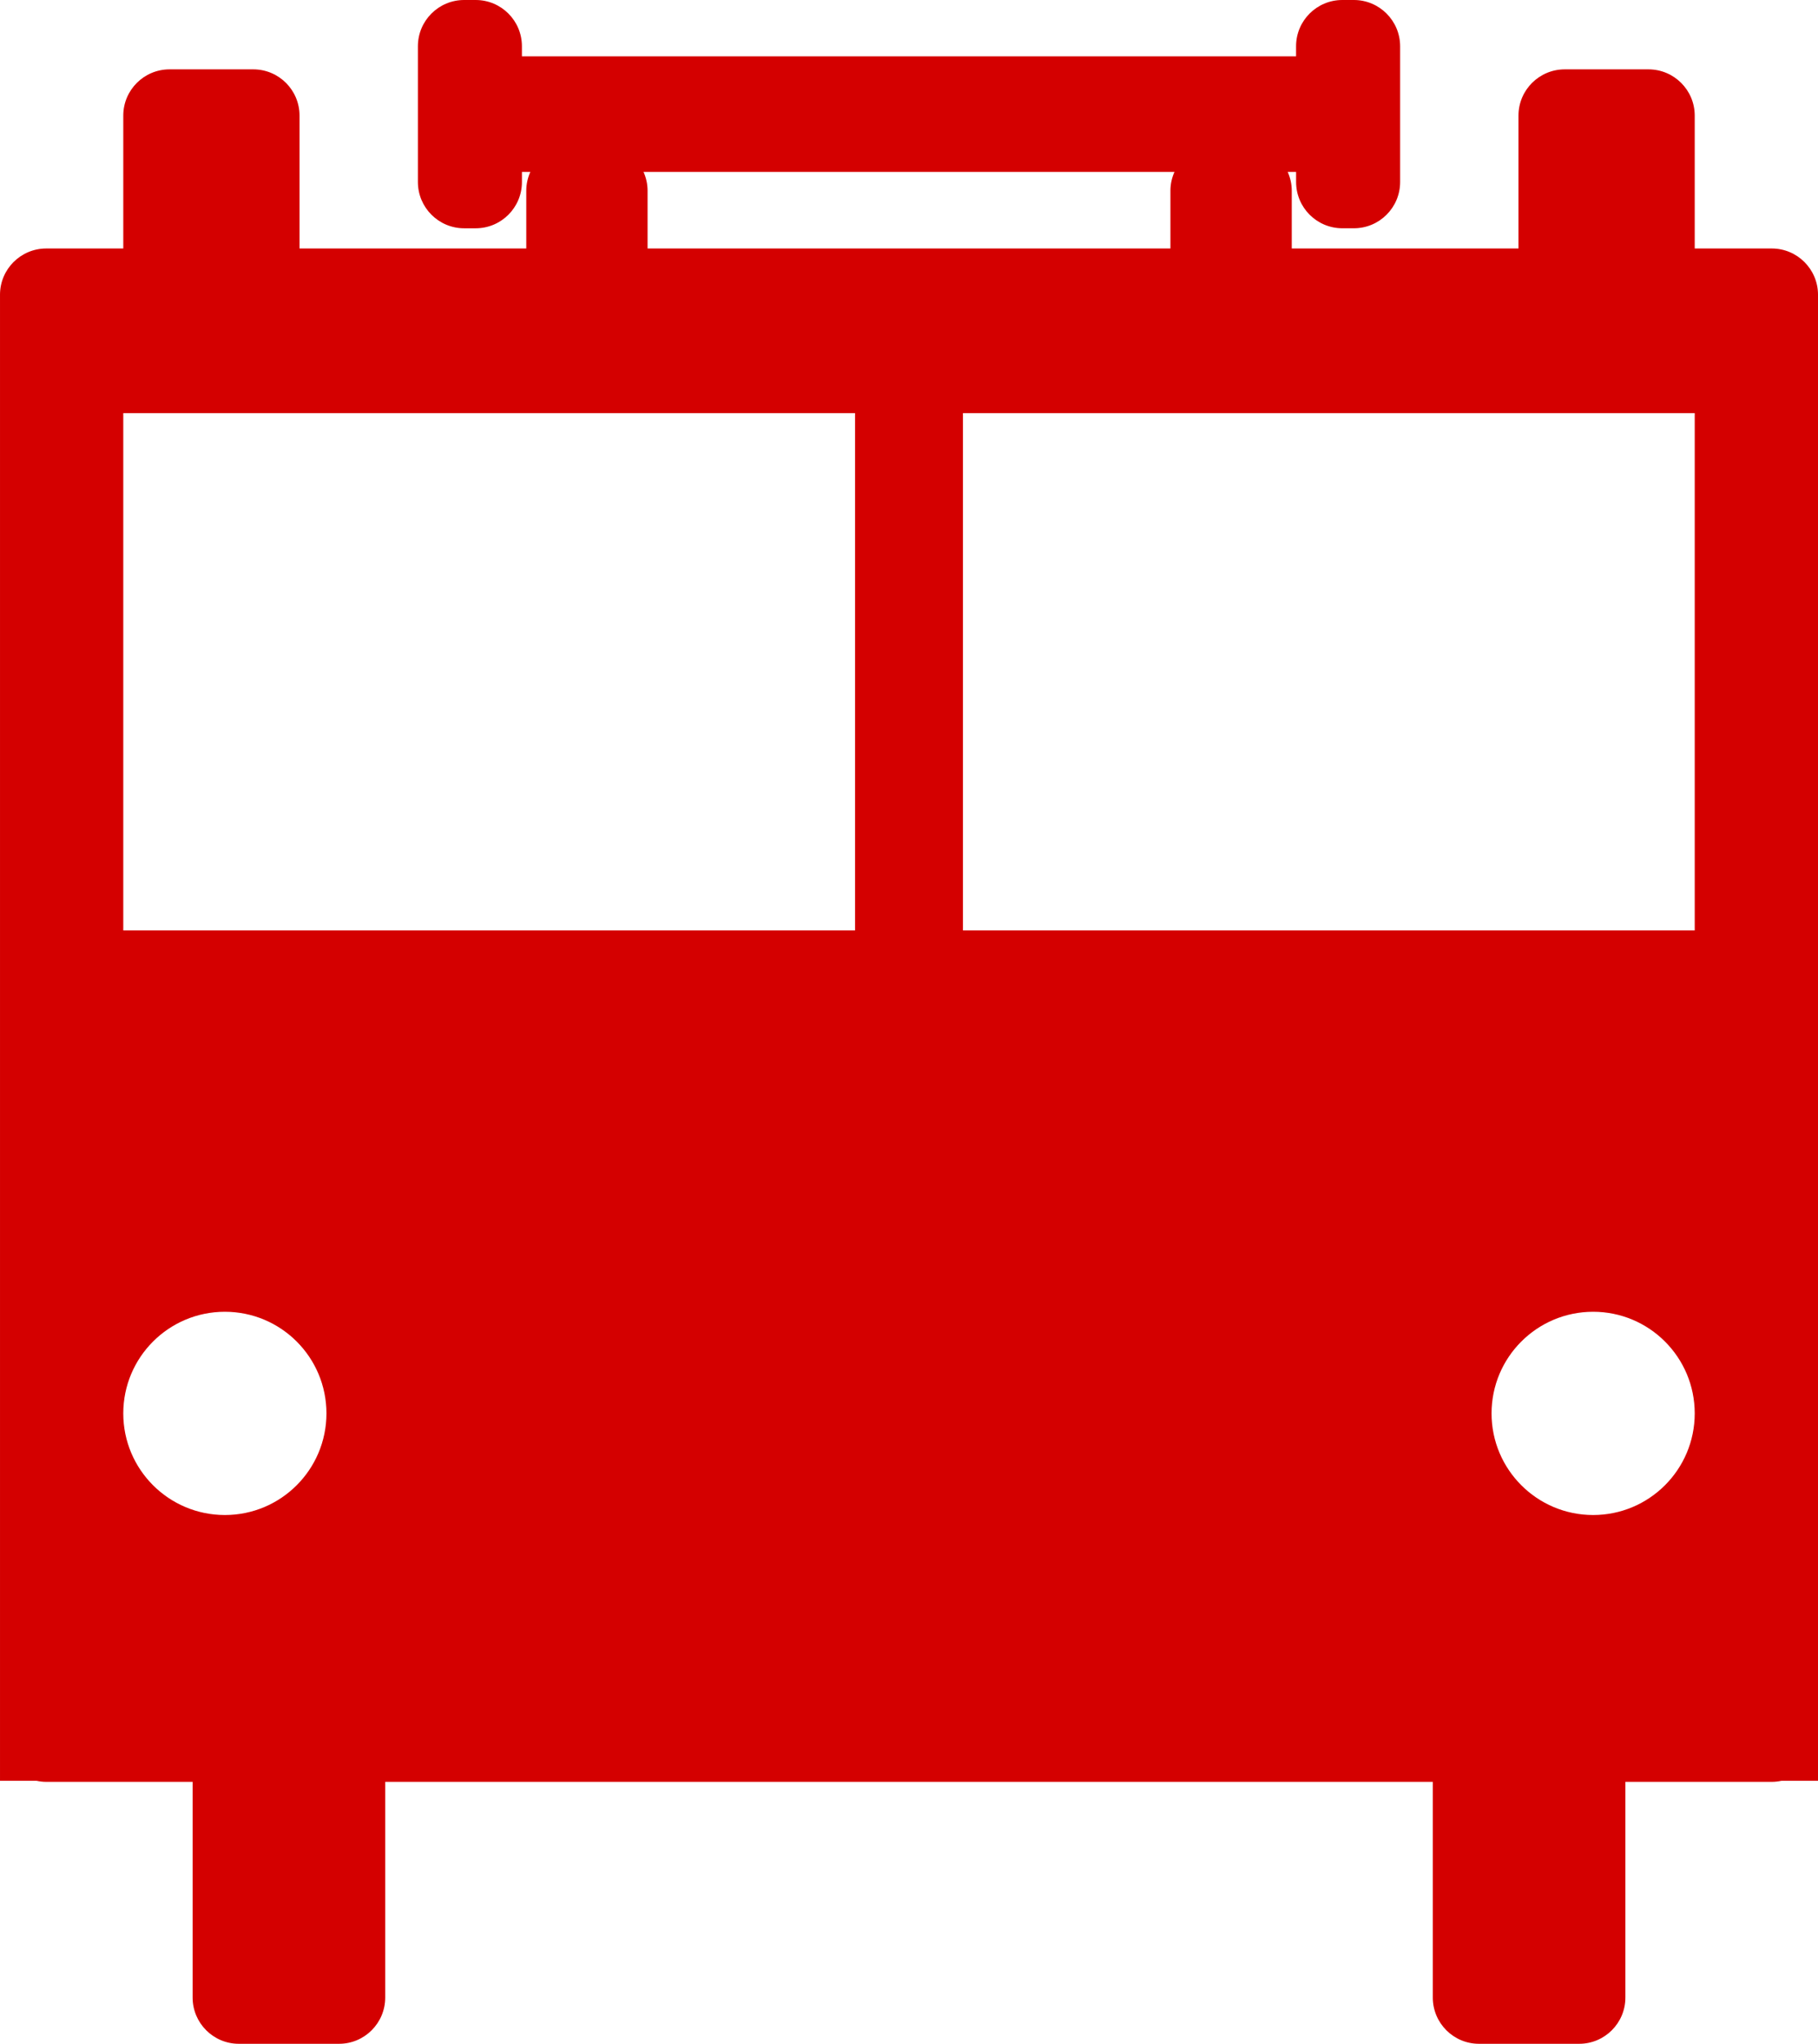 <svg id="svg5063" xmlns:rdf="http://www.w3.org/1999/02/22-rdf-syntax-ns#" xmlns="http://www.w3.org/2000/svg" enable-background="new 0 0 100 100" xml:space="preserve" height="100%" width="100%" version="1.1" y="0px" x="0px" xmlns:cc="http://creativecommons.org/ns#" xmlns:dc="http://purl.org/dc/elements/1.1/" viewBox="0 0 87.568 98.417"><path id="path5065" style="fill:#d40000;" d="M85.341,11.966h-3.711v-6.4c0-1.229-0.998-2.226-2.227-2.226h-4.035c-1.229,0-2.227,0.997-2.227,2.226v6.4h-10.921v-2.783c0-0.323-0.072-0.628-0.195-0.905h0.404v0.487c0,1.229,0.996,2.227,2.227,2.227h0.557c1.229,0,2.227-0.997,2.227-2.227v-6.54c-0.002-1.228-1-2.225-2.228-2.225h-0.557c-1.23,0-2.227,0.997-2.227,2.226v0.487h-37.289v-0.487c0-1.229-0.996-2.226-2.226-2.226h-0.557c-1.229,0-2.227,0.997-2.227,2.226v6.54c0,1.229,0.998,2.227,2.227,2.227h0.557c1.23,0,2.227-0.997,2.227-2.227v-0.488h0.404c-0.123,0.277-0.195,0.582-0.195,0.905v2.783h-10.922v-6.4c0-1.229-0.996-2.226-2.227-2.226h-4.035c-1.229,0-2.227,0.997-2.227,2.226v6.4h-3.711c-1.229,0-2.227,0.997-2.227,2.226v71.56h1.762c0.15,0.032,0.305,0.051,0.465,0.051h7.051v10.387c0,1.23,0.998,2.227,2.227,2.227h4.824c1.229,0,2.225-0.996,2.225-2.227v-10.387h50.46v10.387c0,1.23,0.996,2.227,2.227,2.227h4.822c1.229,0,2.227-0.996,2.227-2.227v-10.387h7.051c0.16,0,0.314-0.019,0.465-0.051h1.762v-71.56c-0.001-1.229-0.999-2.226-2.227-2.226zm-28.77-3.688c-0.123,0.277-0.195,0.582-0.195,0.905v2.783h-25.184v-2.783c0-0.323-0.072-0.628-0.195-0.905h25.574zm-45.74,64.676c-2.701,0-4.893-2.191-4.893-4.893,0-2.703,2.191-4.894,4.893-4.894,2.703,0,4.893,2.19,4.893,4.894-0.001,2.702-2.19,4.893-4.893,4.893zm30.355-28.152h-35.248v-24.906h35.248v24.906zm5.196,0v-24.906h35.248v24.906h-35.248zm30.355,28.152c-2.701,0-4.893-2.191-4.893-4.893,0-2.703,2.191-4.894,4.893-4.894s4.893,2.19,4.893,4.894c0,2.702-2.192,4.893-4.893,4.893z"/></svg>
